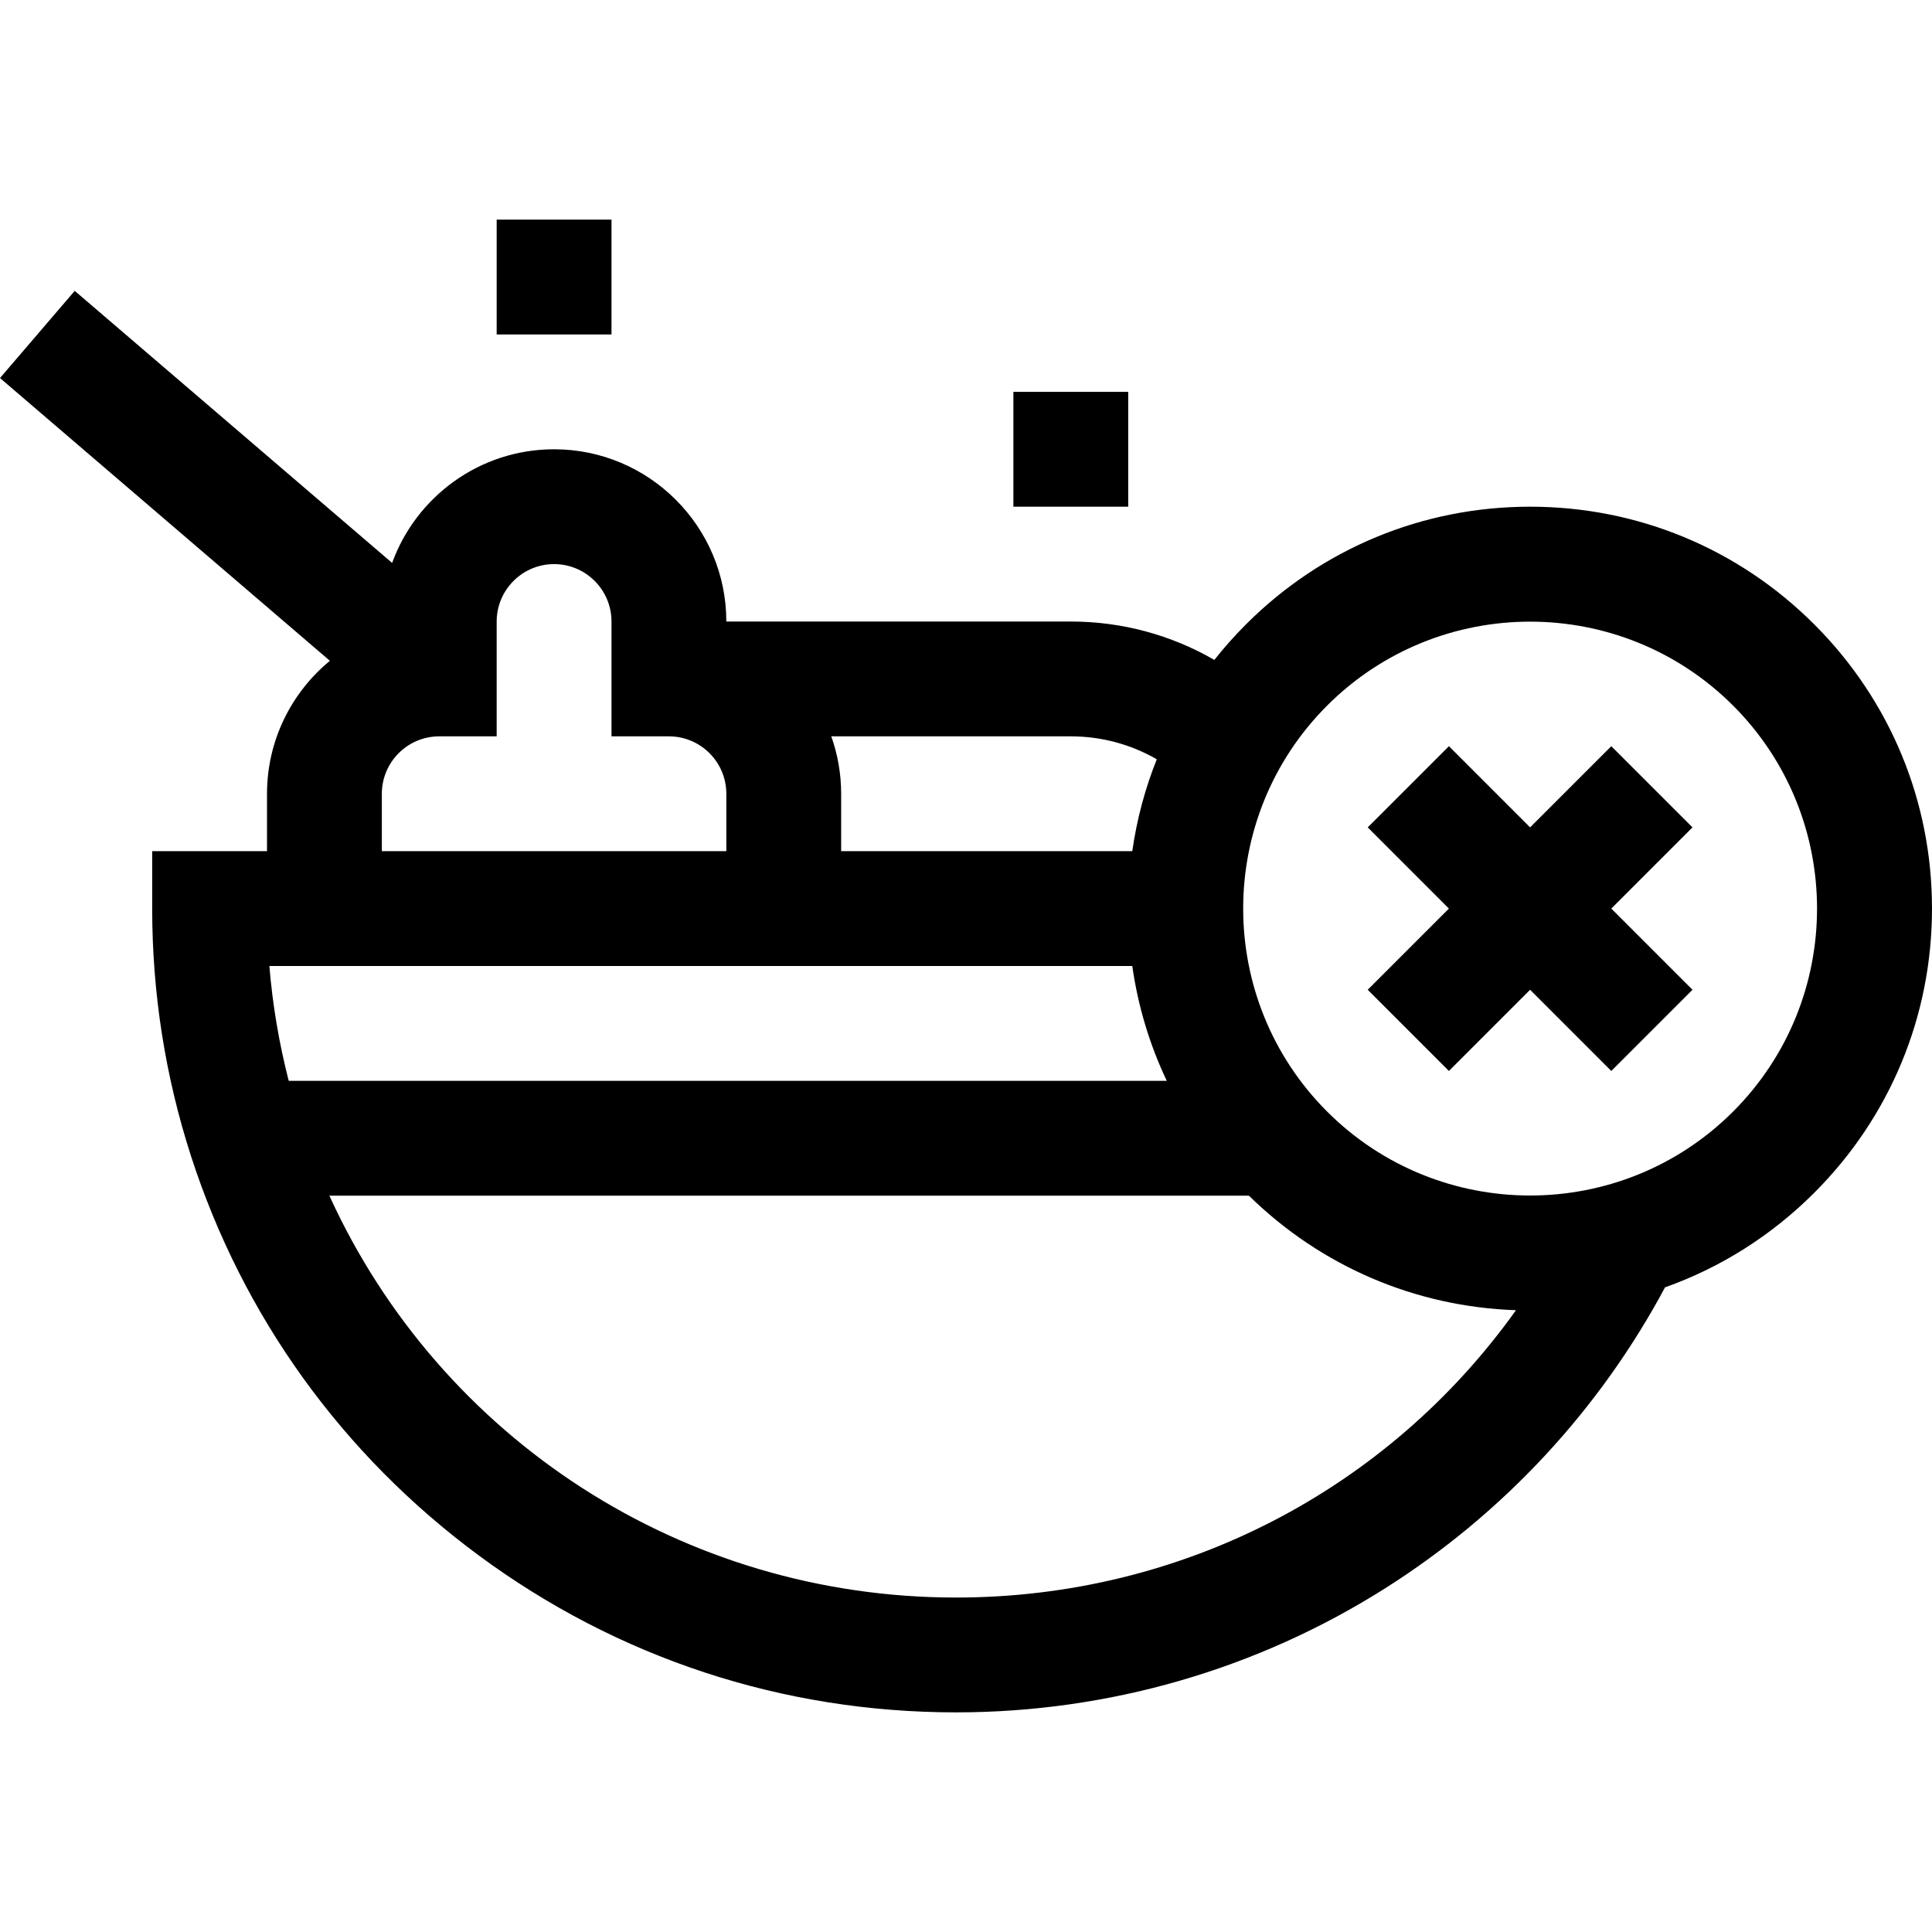<svg id="Capa_1" enable-background="new 0 0 504.762 504.762" height="512" viewBox="0 0 504.762 504.762" width="512" xmlns="http://www.w3.org/2000/svg"><g id="XMLID_1103_"><path id="XMLID_1104_" d="m264.762 102.381h30v30h-30z"/><path id="XMLID_1364_" d="m129.762 57.381h30v30h-30z"/><path id="XMLID_1384_" d="m504.762 237.381c0-28.047-10.922-54.414-30.754-74.246s-46.199-30.754-74.246-30.754-54.414 10.922-74.246 30.754c-2.952 2.952-5.701 6.052-8.252 9.277-11.3-6.535-24.172-10.031-37.502-10.031h-90c0-24.813-20.187-45-45-45-19.439 0-36.036 12.391-42.314 29.689l-82.925-71.078-19.523 22.778 86.189 73.876c-10.023 8.26-16.427 20.763-16.427 34.735v15h-30v15c0 22.054 3.407 43.791 10.127 64.611 13.545 41.926 39.518 78.001 75.11 104.326 36.32 26.863 79.462 41.062 124.763 41.062 39.867 0 78.663-11.221 112.193-32.45 30.784-19.491 55.929-46.575 73.059-78.589 14.5-5.153 27.79-13.512 38.994-24.715 19.832-19.831 30.754-46.198 30.754-74.245zm-429.329 45c-2.525-9.822-4.219-19.848-5.056-30h225.447c1.488 10.468 4.526 20.56 9.01 30zm226.791-84.008c-3.068 7.677-5.222 15.724-6.399 24.008h-76.062v-15c0-5.258-.914-10.305-2.579-15h62.579c7.982 0 15.69 2.088 22.461 5.992zm-202.462 9.008c0-8.271 6.729-15 15-15h15v-30c0-8.271 6.729-15 15-15s15 6.729 15 15v30h15c8.271 0 15 6.729 15 15v15h-90zm150 210c-71.302 0-134.704-41.429-163.711-105h240.237c18.862 18.488 43.479 29.027 69.783 29.93-33.482 46.896-87.297 75.07-146.309 75.07zm96.967-126.967c-29.242-29.242-29.242-76.824 0-106.066 14.621-14.621 33.827-21.932 53.033-21.932s38.412 7.311 53.033 21.932c29.242 29.242 29.242 76.824 0 106.066s-76.824 29.242-106.066 0z"/><path id="XMLID_1403_" d="m420.975 194.955-21.213 21.213-21.213-21.213-21.213 21.213 21.213 21.213-21.213 21.213 21.213 21.213 21.213-21.213 21.213 21.213 21.213-21.213-21.213-21.213 21.213-21.213z"/></g></svg>